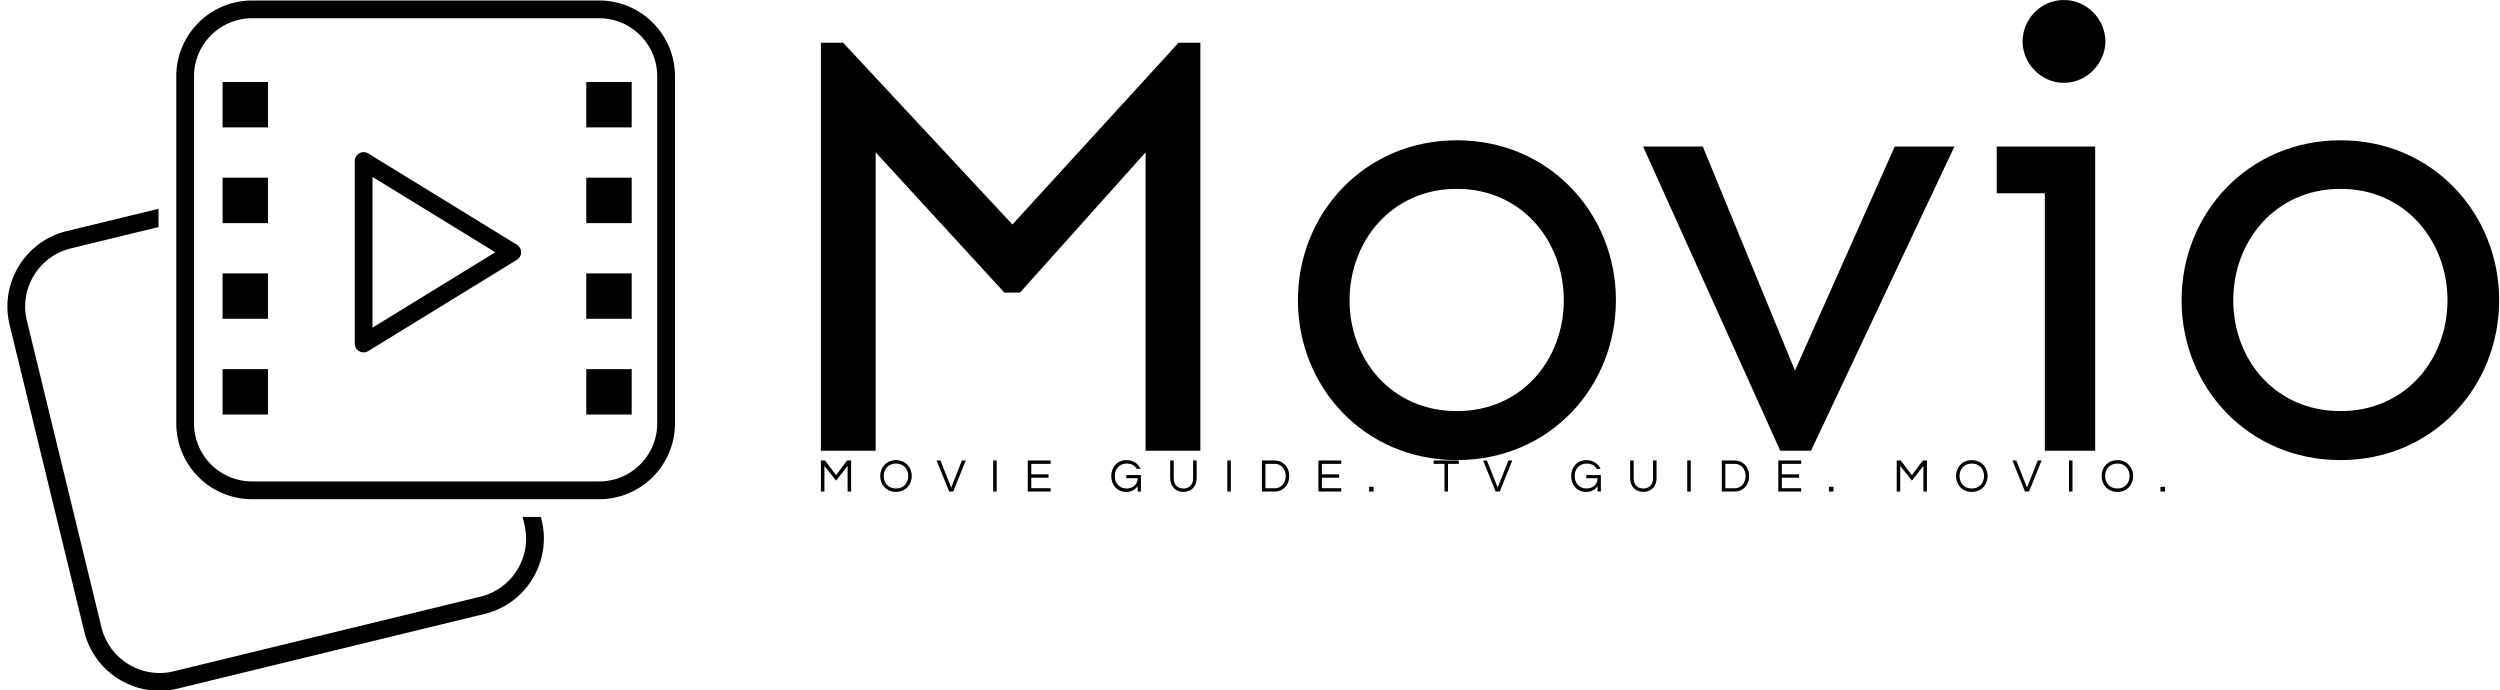 <svg data-v-423bf9ae="" xmlns="http://www.w3.org/2000/svg" viewBox="0 0 326 90" class="iconLeftSlogan"><!----><!----><!----><g data-v-423bf9ae="" id="042fbf14-77d6-40fc-a9a2-18427b2c7006" fill="black" transform="matrix(5.808,0,0,5.808,98.331,-19.748)"><path d="M10.02 13.52L10.02 4.36L9.53 4.36L5.80 8.44L2.00 4.36L1.50 4.36L1.50 13.52L2.73 13.52L2.73 6.82L5.62 9.97L5.97 9.97L8.79 6.82L8.79 13.52ZM15.78 6.55C13.70 6.55 12.21 8.20 12.21 10.14C12.21 12.09 13.70 13.73 15.78 13.73C17.86 13.73 19.35 12.09 19.35 10.14C19.35 8.20 17.86 6.55 15.78 6.55ZM15.78 7.64C17.24 7.64 18.18 8.82 18.18 10.14C18.18 11.47 17.24 12.63 15.78 12.63C14.31 12.63 13.37 11.47 13.37 10.14C13.37 8.82 14.31 7.64 15.78 7.64ZM23.73 13.52L26.95 6.69L25.61 6.69L23.37 11.72L21.30 6.69L19.96 6.69L23.04 13.52ZM29.41 5.26C29.93 5.26 30.34 4.81 30.34 4.33C30.34 3.84 29.93 3.40 29.41 3.40C28.88 3.40 28.48 3.84 28.48 4.33C28.48 4.81 28.88 5.26 29.41 5.26ZM30.11 6.69L27.90 6.69L27.90 7.74L28.98 7.74L28.98 13.52L30.11 13.52ZM35.62 6.55C33.54 6.55 32.05 8.20 32.05 10.14C32.05 12.09 33.54 13.73 35.62 13.73C37.69 13.73 39.18 12.09 39.18 10.14C39.18 8.20 37.69 6.55 35.62 6.55ZM35.62 7.64C37.08 7.64 38.02 8.82 38.02 10.14C38.02 11.47 37.08 12.63 35.62 12.63C34.15 12.63 33.21 11.47 33.21 10.14C33.21 8.82 34.15 7.64 35.62 7.64Z"></path></g><!----><g data-v-423bf9ae="" id="5cfc9afa-4274-46e0-9694-ded6b4aafdb7" transform="matrix(1.036,0,0,1.036,-6.791,-6.218)" stroke="none" fill="black"><path d="M34.571 16.321h5.716v5.716h-5.716zM34.571 28.368h5.716v5.716h-5.716zM34.571 40.416h5.716v5.716h-5.716zM34.571 52.464h5.716v5.716h-5.716zM80.349 16.321h5.716v5.716h-5.716zM80.349 28.368h5.716v5.716h-5.716zM80.349 40.416h5.716v5.716h-5.716zM80.349 52.464h5.716v5.716h-5.716zM52.324 50.356a1.12 1.12 0 0 1-1.118-1.117V26.271a1.117 1.117 0 0 1 1.702-.951l18.704 11.483c.332.203.532.563.532.951 0 .389-.201.749-.532.951L52.909 50.19a1.109 1.109 0 0 1-.585.166zm1.118-22.088v18.974l15.45-9.488-15.45-9.486z"></path><path d="M81.978 8.301c4.025 0 7.3 3.275 7.3 7.3V59.3c0 4.025-3.275 7.3-7.3 7.3H38.279c-4.025 0-7.3-3.275-7.3-7.3V15.601c0-4.025 3.275-7.3 7.3-7.3h43.699m0-2.235H38.279a9.535 9.535 0 0 0-9.535 9.535V59.3a9.535 9.535 0 0 0 9.535 9.535h43.699a9.535 9.535 0 0 0 9.535-9.535V15.601c-.001-5.266-4.27-9.535-9.535-9.535z"></path><path d="M74.63 71.069h-2.299l.225.924a7.487 7.487 0 0 1-.884 5.706 7.503 7.503 0 0 1-4.661 3.409l-38.573 9.386a7.502 7.502 0 0 1-5.706-.886 7.5 7.5 0 0 1-3.409-4.661L9.94 46.377a7.492 7.492 0 0 1 .886-5.706 7.5 7.5 0 0 1 4.661-3.409L26.51 34.58v-2.3l-11.551 2.809a9.724 9.724 0 0 0-6.043 4.419 9.72 9.72 0 0 0-1.148 7.396l9.386 38.57a9.707 9.707 0 0 0 4.417 6.043 9.725 9.725 0 0 0 5.065 1.429c.775 0 1.558-.094 2.331-.284l38.573-9.386a9.693 9.693 0 0 0 6.04-4.417 9.708 9.708 0 0 0 1.148-7.396l-.098-.394z"></path></g><!----><g data-v-423bf9ae="" id="2982a7b2-6aae-4f6e-aefd-7a1024555db0" fill="black" transform="matrix(0.437,0,0,0.437,106.551,59.083)"><path d="M8.93 2.21L5.67 6.61L2.35 2.21L1.13 2.21L1.13 11.48L2.18 11.48L2.18 3.81L5.67 8.22L9.10 3.81L9.10 11.48L10.15 11.48L10.15 2.21ZM23.53 2.10C20.72 2.10 18.83 4.21 18.83 6.85C18.83 9.48 20.72 11.59 23.53 11.59C26.35 11.59 28.24 9.48 28.24 6.85C28.24 4.21 26.35 2.10 23.53 2.10ZM23.53 10.57C21.28 10.57 19.88 8.93 19.88 6.85C19.88 4.76 21.28 3.12 23.53 3.12C25.79 3.12 27.19 4.76 27.19 6.85C27.19 8.93 25.79 10.57 23.53 10.57ZM43.22 2.21L40.01 10.29L36.81 2.21L35.66 2.21L39.41 11.48L40.61 11.48L44.37 2.21ZM53.59 2.21L52.54 2.21L52.54 11.48L53.59 11.48ZM69.68 3.22L69.68 2.21L62.86 2.21L62.86 11.48L69.68 11.48L69.68 10.47L63.91 10.47L63.91 7.35L69.06 7.35L69.06 6.33L63.91 6.33L63.91 3.22ZM92.33 2.10C89.54 2.10 87.77 4.21 87.77 6.85C87.77 9.48 89.47 11.59 92.30 11.59C93.98 11.59 95.07 10.74 95.66 9.84L95.66 11.48L96.63 11.48L96.63 6.55L92.27 6.55L92.27 7.50L95.66 7.50C95.66 9.44 94.07 10.57 92.39 10.57C90.13 10.57 88.82 8.93 88.82 6.85C88.82 4.76 90.16 3.12 92.41 3.12C93.83 3.12 94.84 3.74 95.40 4.73L96.54 4.73C95.86 3.18 94.32 2.10 92.33 2.10ZM112.20 2.21L112.20 7.52C112.20 9.67 110.77 10.57 109.30 10.57C107.83 10.57 106.41 9.67 106.41 7.52L106.41 2.21L105.36 2.21L105.36 7.49C105.36 9.95 106.99 11.59 109.30 11.59C111.62 11.59 113.25 9.94 113.25 7.49L113.25 2.21ZM123.45 2.21L122.40 2.21L122.40 11.48L123.45 11.48ZM136.63 2.21L132.72 2.21L132.72 11.48L136.63 11.48C138.84 11.48 140.88 9.74 140.88 6.85C140.88 3.95 138.84 2.21 136.63 2.21ZM136.58 10.49L133.77 10.49L133.77 3.21L136.58 3.21C138.56 3.21 139.83 4.86 139.83 6.85C139.83 8.83 138.56 10.49 136.58 10.49ZM156.39 3.22L156.39 2.21L149.58 2.21L149.58 11.48L156.39 11.48L156.39 10.47L150.63 10.47L150.63 7.35L155.78 7.35L155.78 6.33L150.63 6.33L150.63 3.22ZM164.70 10.05L164.70 11.48L166.05 11.48L166.05 10.05ZM191.49 2.21L183.97 2.21L183.97 3.22L187.21 3.22L187.21 11.48L188.26 11.48L188.26 3.22L191.49 3.22ZM206.29 2.21L203.08 10.29L199.88 2.21L198.73 2.21L202.48 11.48L203.69 11.48L207.44 2.21ZM229.57 2.10C226.79 2.10 225.01 4.21 225.01 6.85C225.01 9.48 226.72 11.59 229.54 11.59C231.22 11.59 232.32 10.74 232.90 9.84L232.90 11.48L233.87 11.48L233.87 6.55L229.52 6.55L229.52 7.50L232.90 7.50C232.90 9.44 231.31 10.57 229.63 10.57C227.37 10.57 226.06 8.93 226.06 6.85C226.06 4.76 227.40 3.12 229.66 3.12C231.07 3.12 232.08 3.74 232.64 4.73L233.79 4.73C233.10 3.18 231.56 2.10 229.57 2.10ZM249.44 2.21L249.44 7.52C249.44 9.67 248.01 10.57 246.54 10.57C245.07 10.57 243.66 9.67 243.66 7.52L243.66 2.21L242.61 2.21L242.61 7.49C242.61 9.95 244.23 11.59 246.54 11.59C248.86 11.59 250.49 9.94 250.49 7.49L250.49 2.21ZM260.69 2.21L259.64 2.21L259.64 11.48L260.69 11.48ZM273.87 2.21L269.96 2.21L269.96 11.48L273.87 11.48C276.08 11.48 278.12 9.74 278.12 6.85C278.12 3.95 276.08 2.21 273.87 2.21ZM273.83 10.49L271.01 10.49L271.01 3.21L273.83 3.21C275.80 3.21 277.07 4.86 277.07 6.85C277.07 8.83 275.80 10.49 273.83 10.49ZM293.64 3.22L293.64 2.21L286.82 2.21L286.82 11.48L293.64 11.48L293.64 10.47L287.87 10.47L287.87 7.35L293.02 7.35L293.02 6.33L287.87 6.33L287.87 3.22ZM301.94 10.05L301.94 11.48L303.30 11.48L303.30 10.05ZM329.95 2.21L326.69 6.61L323.37 2.21L322.15 2.21L322.15 11.48L323.20 11.48L323.20 3.81L326.69 8.22L330.12 3.81L330.12 11.48L331.17 11.48L331.17 2.21ZM344.55 2.10C341.74 2.10 339.85 4.21 339.85 6.85C339.85 9.48 341.74 11.59 344.55 11.59C347.37 11.59 349.26 9.48 349.26 6.85C349.26 4.21 347.37 2.10 344.55 2.10ZM344.55 10.57C342.30 10.57 340.90 8.93 340.90 6.85C340.90 4.76 342.30 3.12 344.55 3.12C346.81 3.12 348.21 4.76 348.21 6.85C348.21 8.93 346.81 10.57 344.55 10.57ZM364.24 2.21L361.03 10.29L357.83 2.21L356.68 2.21L360.43 11.48L361.63 11.48L365.39 2.21ZM374.61 2.21L373.56 2.21L373.56 11.48L374.61 11.48ZM388.00 2.10C385.18 2.10 383.29 4.21 383.29 6.85C383.29 9.48 385.18 11.59 388.00 11.59C390.81 11.59 392.70 9.48 392.70 6.85C392.70 4.21 390.81 2.10 388.00 2.10ZM388.00 10.57C385.74 10.57 384.34 8.93 384.34 6.85C384.34 4.76 385.74 3.12 388.00 3.12C390.25 3.12 391.65 4.76 391.65 6.85C391.65 8.93 390.25 10.57 388.00 10.57ZM400.85 10.05L400.85 11.48L402.21 11.48L402.21 10.05Z"></path></g></svg>